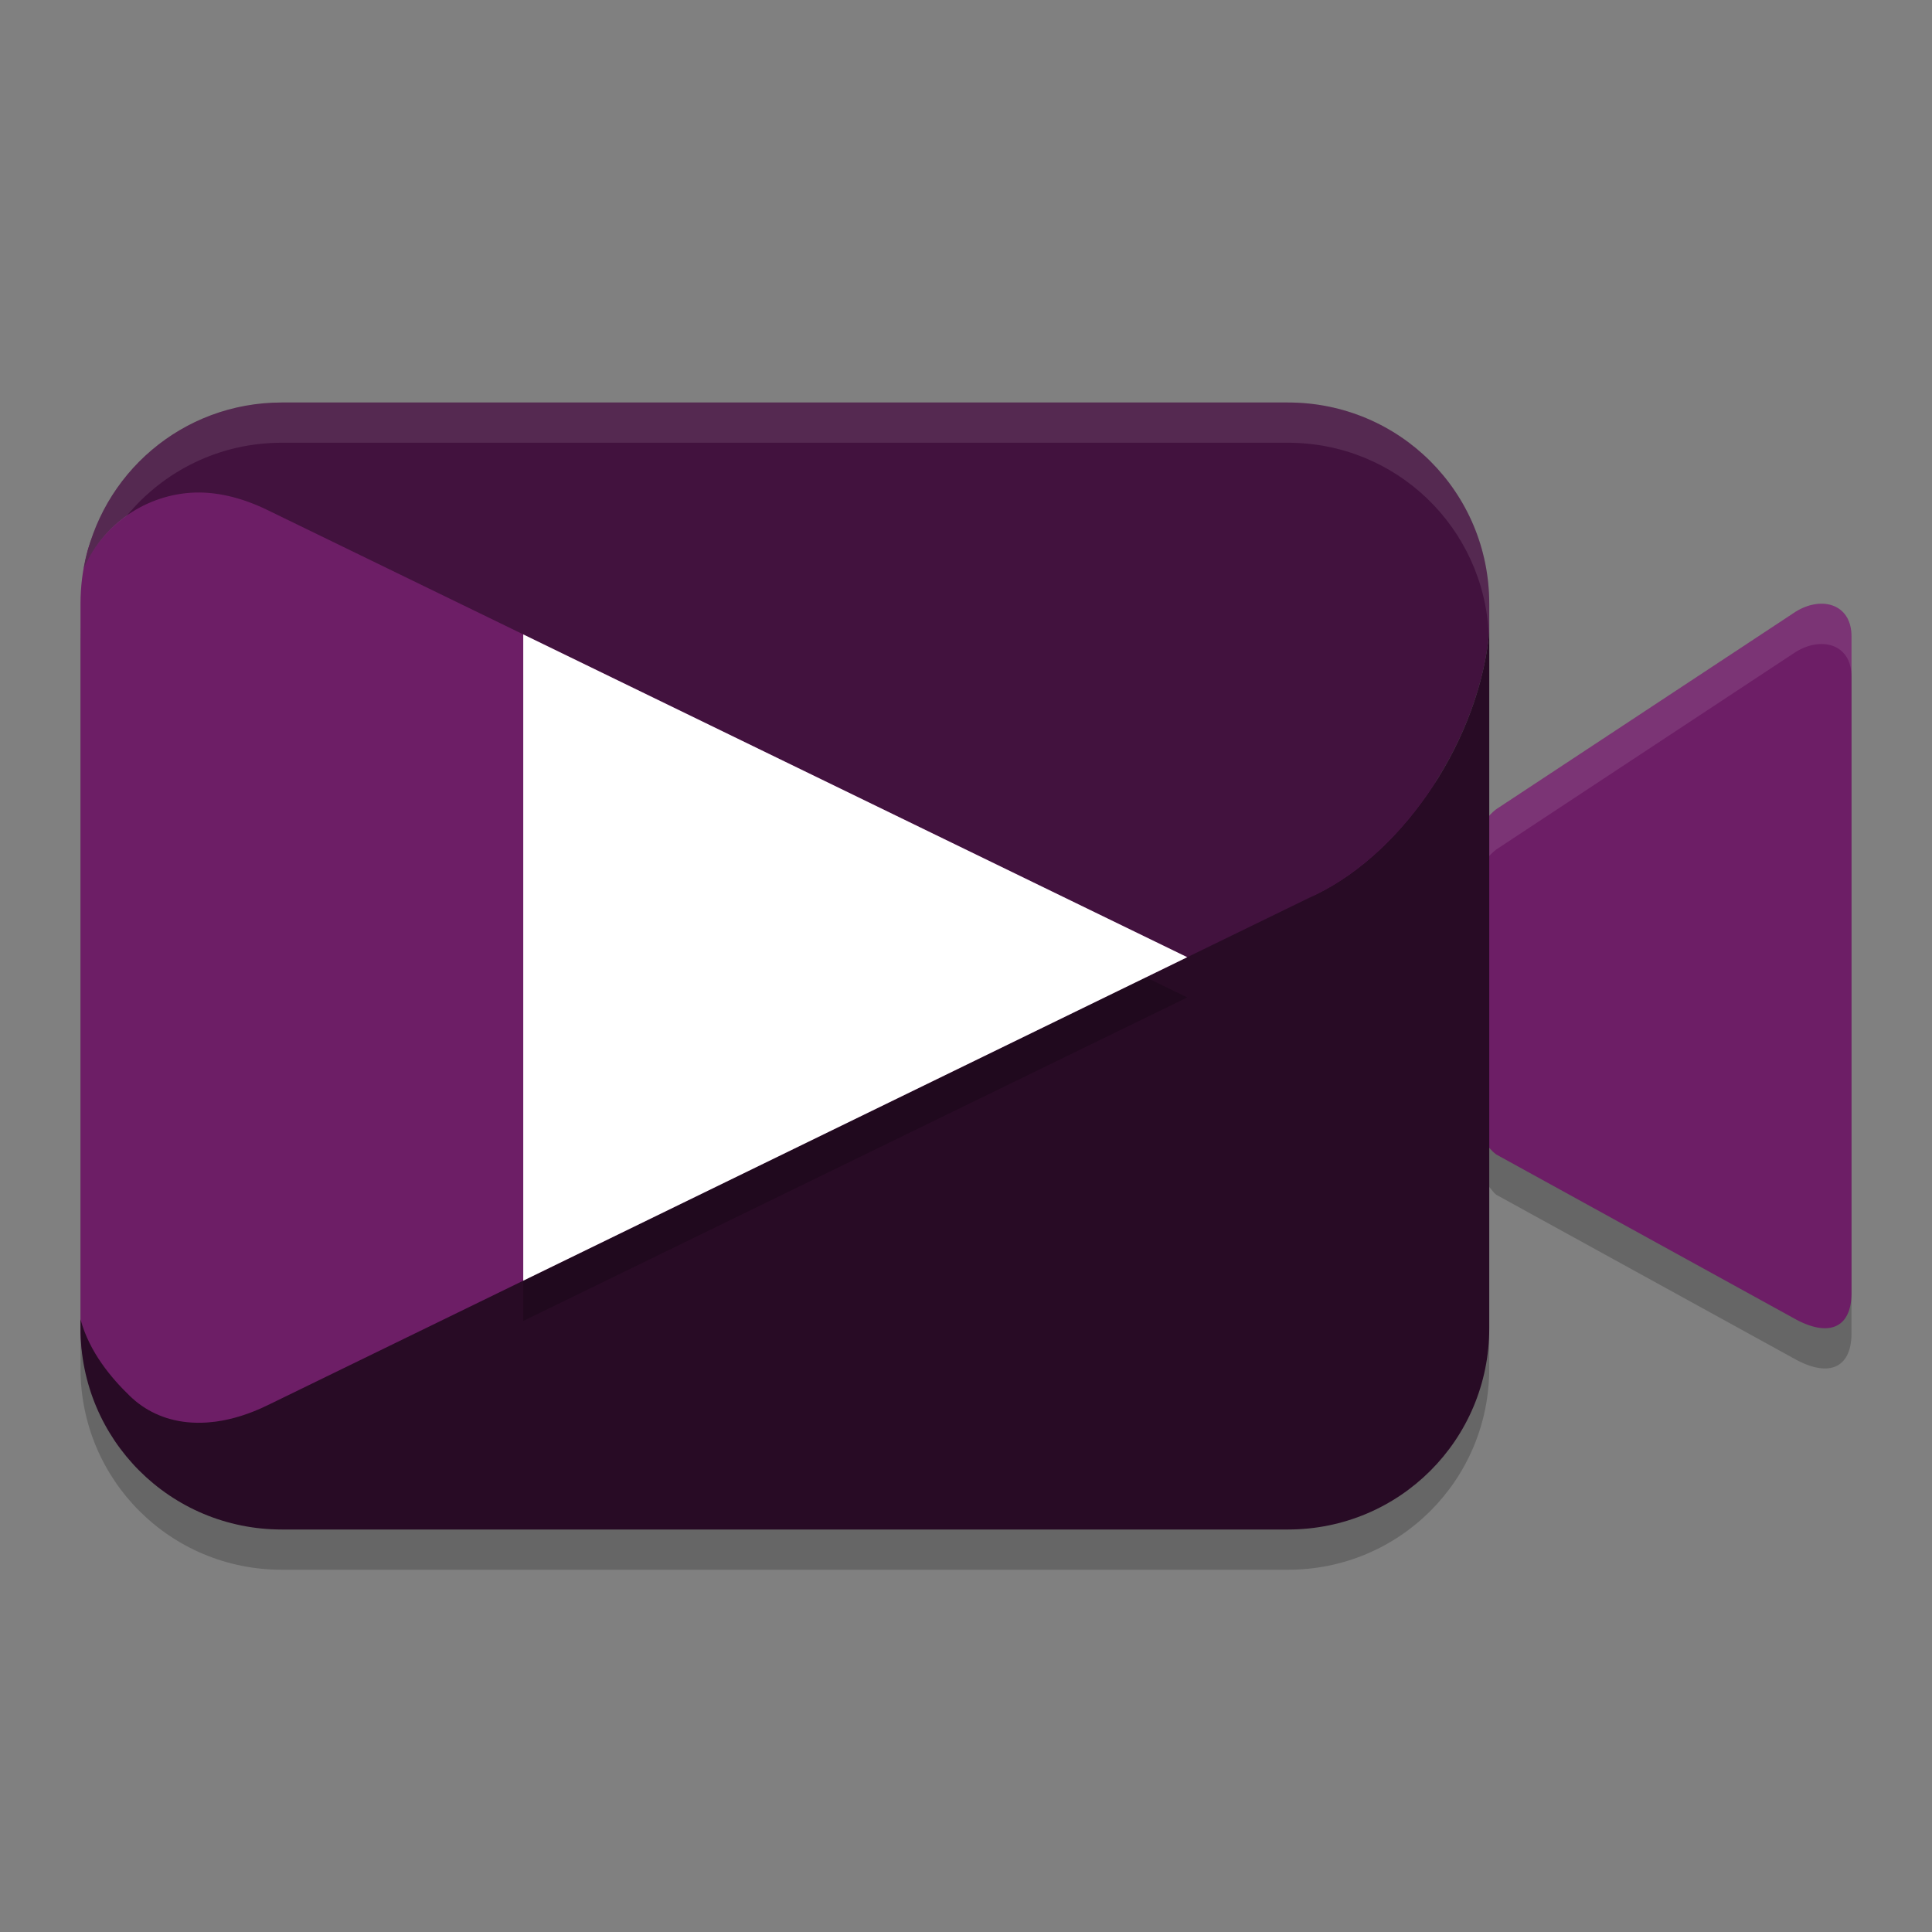<svg xmlns="http://www.w3.org/2000/svg" width="48" height="48" version="1.1">
 <rect width="100%" height="100%" fill="#808080" stroke="none"/>
 <path style="opacity:0.2" d="M 7 11 C 4.23 11 2 13.23 2 16 L 2 34 C 2 36.77 4.23 39 7 39 L 32 39 C 34.77 39 37 36.77 37 34 L 37 29.488 C 37.057 29.554 37.111 29.635 37.172 29.682 L 44.559 33.746 C 45.422 34.237 45.987 34 46 33.154 L 46 16.826 C 46.008 15.968 45.204 15.793 44.559 16.234 L 37.172 21.107 C 37.113 21.152 37.057 21.224 37 21.287 L 37 16 C 37 13.23 34.77 11 32 11 L 7 11 z"/>
 <path style="fill:#6d1e66" d="m 7.862,11.006 24.21,-0.144 c 2.77,-0.016 3.902,1.586 3.779,4.353 L 35.06,33 c -0.123,2.767 -1.799,3.661 -4.569,3.635 L 7.359,36.42 C 4.589,36.394 2,35.77 2,33 V 15 c 0,-0.425 0.053,-0.838 0.152,-1.232 0.546,-2.17 3.366,-2.748 5.71,-2.762 z"/>
 <path style="fill:#6d1e66" d="m 44.558,15.234 -7.387,4.873 c -0.799,0.609 -1.442,2.996 -1.442,3.934 0.038,0.786 0.494,3.916 1.442,4.64 l 7.387,4.066 c 0.864,0.491 1.429,0.253 1.442,-0.592 V 15.826 c 0.008,-0.858 -0.796,-1.034 -1.442,-0.592 z"/>
 <path style="opacity:0.1;fill:#ffffff" d="M 45.301 15.002 C 45.065 14.99 44.801 15.069 44.559 15.234 L 37.172 20.107 C 36.373 20.717 35.73 23.103 35.73 24.041 C 35.736 24.147 35.768 24.378 35.789 24.559 C 35.928 23.462 36.477 21.637 37.172 21.107 L 44.559 16.234 C 45.204 15.793 46.008 15.968 46 16.826 L 46 15.826 C 46.005 15.29 45.693 15.021 45.301 15.002 z"/>
 <path style="fill:#42123e" d="M 7 10 C 4.531 10 2.497 11.773 2.082 14.119 C 2.606 12.914 3.786 12.229 4.953 12.236 C 5.474 12.24 6.048 12.38 6.65 12.674 L 29.744 23.902 L 32.697 22.223 C 34.946 21.127 36.765 18.305 37 15.699 L 37 15 C 37 12.23 34.77 10 32 10 L 7 10 z"/>
 <path style="fill:#280b25" d="M 37 15.699 C 36.765 18.305 34.946 21.127 32.697 22.223 L 29.473 23.793 L 6.65 34.912 C 6.206 35.129 5.776 35.262 5.373 35.318 C 5.373 35.318 5.371 35.318 5.371 35.318 C 5.355 35.321 5.34 35.322 5.324 35.324 C 5.323 35.324 5.322 35.324 5.32 35.324 C 5.275 35.33 5.228 35.334 5.184 35.338 C 5.182 35.338 5.181 35.338 5.18 35.338 C 5.164 35.339 5.148 35.341 5.133 35.342 C 4.807 35.363 4.498 35.332 4.215 35.252 C 4.157 35.236 4.101 35.218 4.045 35.197 C 3.797 35.107 3.57 34.976 3.367 34.809 C 3.367 34.809 3.365 34.807 3.365 34.807 C 3.317 34.767 3.27 34.725 3.225 34.682 C 2.77 34.242 2.219 33.594 2 32.777 L 2 33 C 2 35.77 4.23 38 7 38 L 32 38 C 34.77 38 37 35.77 37 33 L 37 15.699 z"/>
 <path style="opacity:0.1;fill:#ffffff" d="M 7 10 C 4.531 10 2.497 11.773 2.082 14.119 C 2.32 13.571 2.698 13.137 3.145 12.82 C 4.059 11.709 5.442 11 7 11 L 32 11 C 34.692 11 36.868 13.108 36.988 15.77 C 36.991 15.746 36.998 15.723 37 15.699 L 37 15 C 37 12.23 34.77 10 32 10 L 7 10 z"/>
 <path style="opacity:0.2" d="M 13,16.761 V 32.818 l 16.473,-8.025 0.023,-0.012 z"/>
 <path style="fill:#ffffff" d="M 13 15.762 L 13 31.818 L 29.473 23.793 L 29.496 23.781 L 13 15.762 z"/>
</svg>
